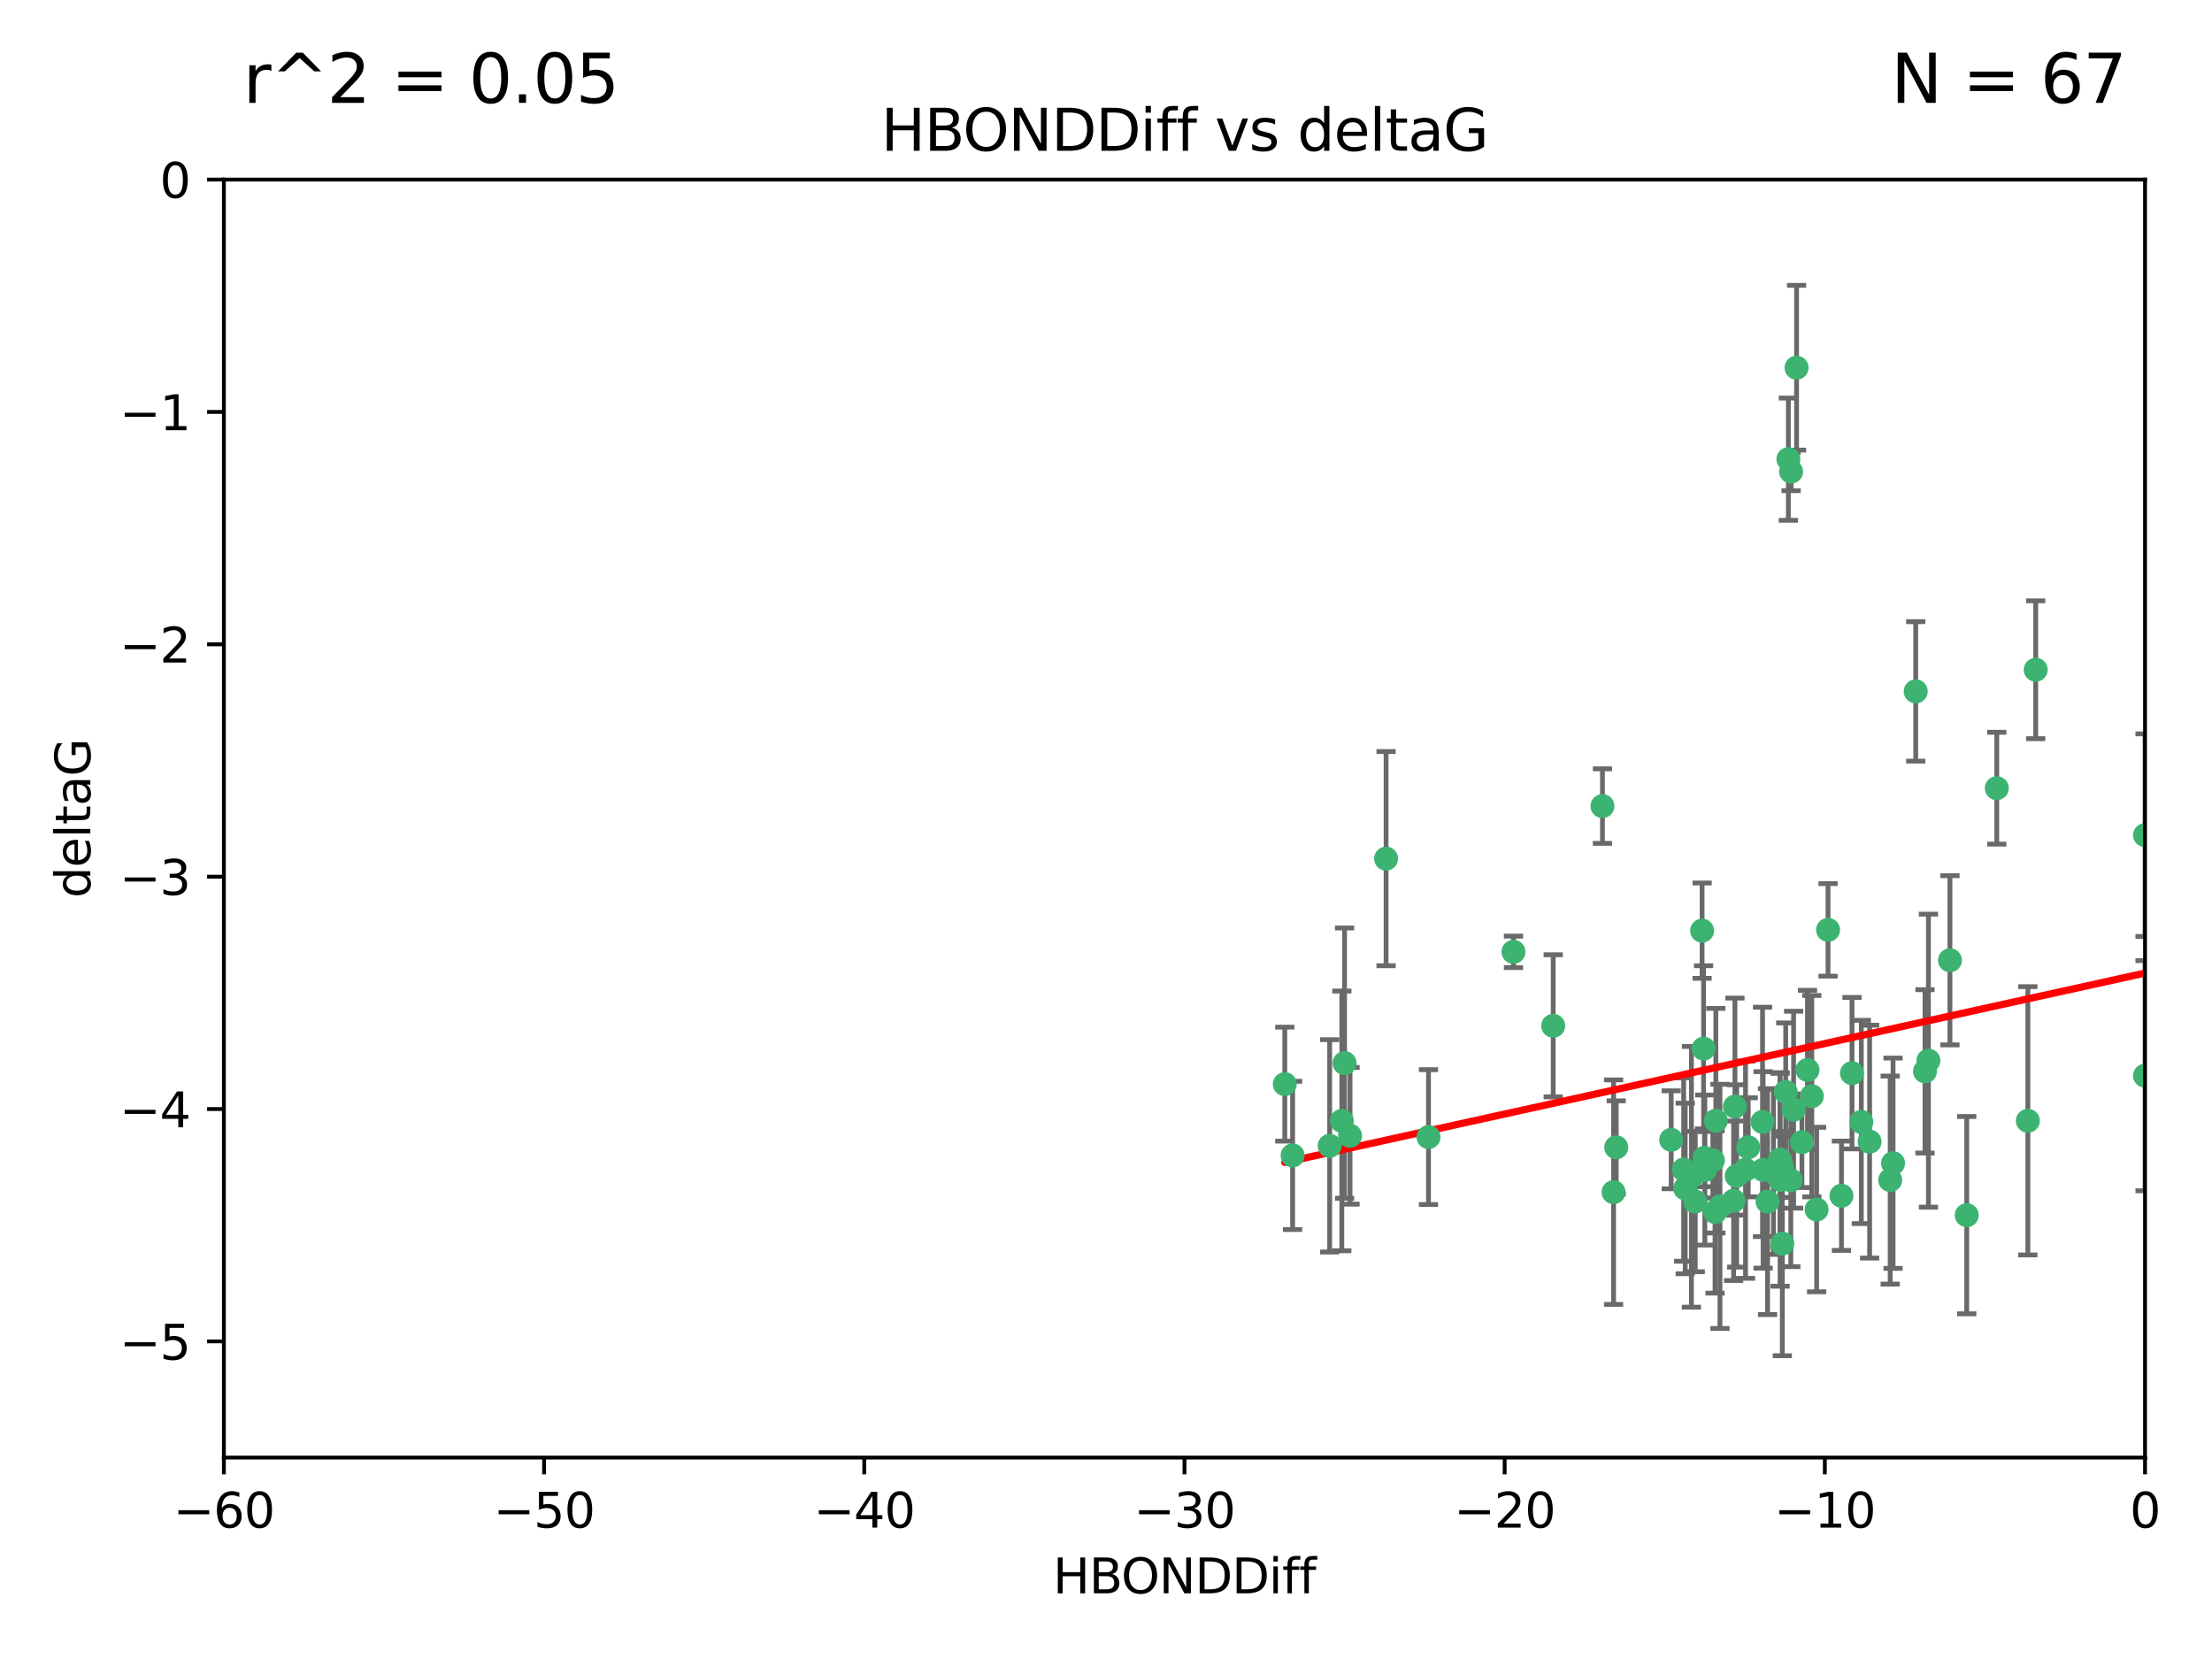 <?xml version="1.0" encoding="utf-8" standalone="no"?>
<!DOCTYPE svg PUBLIC "-//W3C//DTD SVG 1.1//EN"
  "http://www.w3.org/Graphics/SVG/1.1/DTD/svg11.dtd">
<svg xmlns:xlink="http://www.w3.org/1999/xlink" width="460.8pt" height="345.6pt" viewBox="0 0 460.8 345.6" xmlns="http://www.w3.org/2000/svg" version="1.1">
 <defs>
  <style type="text/css">*{stroke-linejoin: round; stroke-linecap: butt}</style>
 </defs>
 <g id="figure_1">
  <g id="patch_1">
   <path d="M 0 345.6 
L 460.8 345.6 
L 460.8 0 
L 0 0 
z
" style="fill: #ffffff"/>
  </g>
  <g id="axes_1">
   <g id="patch_2">
    <path d="M 46.64 303.64 
L 446.85 303.64 
L 446.85 37.411 
L 46.64 37.411 
z
" style="fill: #ffffff"/>
   </g>
   <g id="PathCollection_1">
    <defs>
     <path id="m2799f9c635" d="M 0 1.118 
C 0.297 1.118 0.581 1 0.791 0.791 
C 1 0.581 1.118 0.297 1.118 0 
C 1.118 -0.297 1 -0.581 0.791 -0.791 
C 0.581 -1 0.297 -1.118 0 -1.118 
C -0.297 -1.118 -0.581 -1 -0.791 -0.791 
C -1 -0.581 -1.118 -0.297 -1.118 0 
C -1.118 0.297 -1 0.581 -0.791 0.791 
C -0.581 1 -0.297 1.118 0 1.118 
z
" style="stroke: #3cb371"/>
    </defs>
    <g clip-path="url(#p3a89d9d945)">
     <use xlink:href="#m2799f9c635" x="364.189" y="239.011" style="fill: #3cb371; stroke: #3cb371"/>
     <use xlink:href="#m2799f9c635" x="368.215" y="250.316" style="fill: #3cb371; stroke: #3cb371"/>
     <use xlink:href="#m2799f9c635" x="373.059" y="245.88" style="fill: #3cb371; stroke: #3cb371"/>
     <use xlink:href="#m2799f9c635" x="377.43" y="228.355" style="fill: #3cb371; stroke: #3cb371"/>
     <use xlink:href="#m2799f9c635" x="373.64" y="231.167" style="fill: #3cb371; stroke: #3cb371"/>
     <use xlink:href="#m2799f9c635" x="336.134" y="248.347" style="fill: #3cb371; stroke: #3cb371"/>
     <use xlink:href="#m2799f9c635" x="352.356" y="245.151" style="fill: #3cb371; stroke: #3cb371"/>
     <use xlink:href="#m2799f9c635" x="371.188" y="243.057" style="fill: #3cb371; stroke: #3cb371"/>
     <use xlink:href="#m2799f9c635" x="336.694" y="239.012" style="fill: #3cb371; stroke: #3cb371"/>
     <use xlink:href="#m2799f9c635" x="351.062" y="247.575" style="fill: #3cb371; stroke: #3cb371"/>
     <use xlink:href="#m2799f9c635" x="361.781" y="244.971" style="fill: #3cb371; stroke: #3cb371"/>
     <use xlink:href="#m2799f9c635" x="383.608" y="249.096" style="fill: #3cb371; stroke: #3cb371"/>
     <use xlink:href="#m2799f9c635" x="361.144" y="250.142" style="fill: #3cb371; stroke: #3cb371"/>
     <use xlink:href="#m2799f9c635" x="350.738" y="243.641" style="fill: #3cb371; stroke: #3cb371"/>
     <use xlink:href="#m2799f9c635" x="378.435" y="251.967" style="fill: #3cb371; stroke: #3cb371"/>
     <use xlink:href="#m2799f9c635" x="280.099" y="221.462" style="fill: #3cb371; stroke: #3cb371"/>
     <use xlink:href="#m2799f9c635" x="279.527" y="233.502" style="fill: #3cb371; stroke: #3cb371"/>
     <use xlink:href="#m2799f9c635" x="361.418" y="230.526" style="fill: #3cb371; stroke: #3cb371"/>
     <use xlink:href="#m2799f9c635" x="370.791" y="241.556" style="fill: #3cb371; stroke: #3cb371"/>
     <use xlink:href="#m2799f9c635" x="348.14" y="237.443" style="fill: #3cb371; stroke: #3cb371"/>
     <use xlink:href="#m2799f9c635" x="363.626" y="243.675" style="fill: #3cb371; stroke: #3cb371"/>
     <use xlink:href="#m2799f9c635" x="281.237" y="236.602" style="fill: #3cb371; stroke: #3cb371"/>
     <use xlink:href="#m2799f9c635" x="389.473" y="237.823" style="fill: #3cb371; stroke: #3cb371"/>
     <use xlink:href="#m2799f9c635" x="276.992" y="238.695" style="fill: #3cb371; stroke: #3cb371"/>
     <use xlink:href="#m2799f9c635" x="269.274" y="240.695" style="fill: #3cb371; stroke: #3cb371"/>
     <use xlink:href="#m2799f9c635" x="288.745" y="178.869" style="fill: #3cb371; stroke: #3cb371"/>
     <use xlink:href="#m2799f9c635" x="358.301" y="251.31" style="fill: #3cb371; stroke: #3cb371"/>
     <use xlink:href="#m2799f9c635" x="355.151" y="243.739" style="fill: #3cb371; stroke: #3cb371"/>
     <use xlink:href="#m2799f9c635" x="367.286" y="243.713" style="fill: #3cb371; stroke: #3cb371"/>
     <use xlink:href="#m2799f9c635" x="393.763" y="245.83" style="fill: #3cb371; stroke: #3cb371"/>
     <use xlink:href="#m2799f9c635" x="367.169" y="233.712" style="fill: #3cb371; stroke: #3cb371"/>
     <use xlink:href="#m2799f9c635" x="356.818" y="241.73" style="fill: #3cb371; stroke: #3cb371"/>
     <use xlink:href="#m2799f9c635" x="375.375" y="237.937" style="fill: #3cb371; stroke: #3cb371"/>
     <use xlink:href="#m2799f9c635" x="380.815" y="193.709" style="fill: #3cb371; stroke: #3cb371"/>
     <use xlink:href="#m2799f9c635" x="370.83" y="245.769" style="fill: #3cb371; stroke: #3cb371"/>
     <use xlink:href="#m2799f9c635" x="369.439" y="244.088" style="fill: #3cb371; stroke: #3cb371"/>
     <use xlink:href="#m2799f9c635" x="371.289" y="259.074" style="fill: #3cb371; stroke: #3cb371"/>
     <use xlink:href="#m2799f9c635" x="461.043" y="141.469" style="fill: #3cb371; stroke: #3cb371"/>
     <use xlink:href="#m2799f9c635" x="374.258" y="76.602" style="fill: #3cb371; stroke: #3cb371"/>
     <use xlink:href="#m2799f9c635" x="357.44" y="233.462" style="fill: #3cb371; stroke: #3cb371"/>
     <use xlink:href="#m2799f9c635" x="355.078" y="241.193" style="fill: #3cb371; stroke: #3cb371"/>
     <use xlink:href="#m2799f9c635" x="387.747" y="233.723" style="fill: #3cb371; stroke: #3cb371"/>
     <use xlink:href="#m2799f9c635" x="357.274" y="252.481" style="fill: #3cb371; stroke: #3cb371"/>
     <use xlink:href="#m2799f9c635" x="353.151" y="250.302" style="fill: #3cb371; stroke: #3cb371"/>
     <use xlink:href="#m2799f9c635" x="385.806" y="223.559" style="fill: #3cb371; stroke: #3cb371"/>
     <use xlink:href="#m2799f9c635" x="354.578" y="193.873" style="fill: #3cb371; stroke: #3cb371"/>
     <use xlink:href="#m2799f9c635" x="372.551" y="95.653" style="fill: #3cb371; stroke: #3cb371"/>
     <use xlink:href="#m2799f9c635" x="371.999" y="227.477" style="fill: #3cb371; stroke: #3cb371"/>
     <use xlink:href="#m2799f9c635" x="409.709" y="253.138" style="fill: #3cb371; stroke: #3cb371"/>
     <use xlink:href="#m2799f9c635" x="354.889" y="218.451" style="fill: #3cb371; stroke: #3cb371"/>
     <use xlink:href="#m2799f9c635" x="267.647" y="225.849" style="fill: #3cb371; stroke: #3cb371"/>
     <use xlink:href="#m2799f9c635" x="415.968" y="164.196" style="fill: #3cb371; stroke: #3cb371"/>
     <use xlink:href="#m2799f9c635" x="406.209" y="200.046" style="fill: #3cb371; stroke: #3cb371"/>
     <use xlink:href="#m2799f9c635" x="373.118" y="98.239" style="fill: #3cb371; stroke: #3cb371"/>
     <use xlink:href="#m2799f9c635" x="323.561" y="213.695" style="fill: #3cb371; stroke: #3cb371"/>
     <use xlink:href="#m2799f9c635" x="297.583" y="236.875" style="fill: #3cb371; stroke: #3cb371"/>
     <use xlink:href="#m2799f9c635" x="376.533" y="222.895" style="fill: #3cb371; stroke: #3cb371"/>
     <use xlink:href="#m2799f9c635" x="424.077" y="139.522" style="fill: #3cb371; stroke: #3cb371"/>
     <use xlink:href="#m2799f9c635" x="401.723" y="220.951" style="fill: #3cb371; stroke: #3cb371"/>
     <use xlink:href="#m2799f9c635" x="399.08" y="144.029" style="fill: #3cb371; stroke: #3cb371"/>
     <use xlink:href="#m2799f9c635" x="315.286" y="198.286" style="fill: #3cb371; stroke: #3cb371"/>
     <use xlink:href="#m2799f9c635" x="401.013" y="223.183" style="fill: #3cb371; stroke: #3cb371"/>
     <use xlink:href="#m2799f9c635" x="422.439" y="233.481" style="fill: #3cb371; stroke: #3cb371"/>
     <use xlink:href="#m2799f9c635" x="446.85" y="173.979" style="fill: #3cb371; stroke: #3cb371"/>
     <use xlink:href="#m2799f9c635" x="446.85" y="224.085" style="fill: #3cb371; stroke: #3cb371"/>
     <use xlink:href="#m2799f9c635" x="394.36" y="242.322" style="fill: #3cb371; stroke: #3cb371"/>
     <use xlink:href="#m2799f9c635" x="333.82" y="167.925" style="fill: #3cb371; stroke: #3cb371"/>
    </g>
   </g>
   <g id="matplotlib.axis_1">
    <g id="xtick_1">
     <g id="line2d_1">
      <defs>
       <path id="m0cb0ec5899" d="M 0 0 
L 0 3.5 
" style="stroke: #000000; stroke-width: 0.8"/>
      </defs>
      <g>
       <use xlink:href="#m0cb0ec5899" x="46.64" y="303.64" style="stroke: #000000; stroke-width: 0.8"/>
      </g>
     </g>
     <g id="text_1">
      <!-- −60 -->
      <g transform="translate(36.088 318.238)scale(0.1 -0.1)">
       <defs>
        <path id="DejaVuSans-2212" d="M 678 2272 
L 4684 2272 
L 4684 1741 
L 678 1741 
L 678 2272 
z
" transform="scale(0.016)"/>
        <path id="DejaVuSans-36" d="M 2113 2584 
Q 1688 2584 1439 2293 
Q 1191 2003 1191 1497 
Q 1191 994 1439 701 
Q 1688 409 2113 409 
Q 2538 409 2786 701 
Q 3034 994 3034 1497 
Q 3034 2003 2786 2293 
Q 2538 2584 2113 2584 
z
M 3366 4563 
L 3366 3988 
Q 3128 4100 2886 4159 
Q 2644 4219 2406 4219 
Q 1781 4219 1451 3797 
Q 1122 3375 1075 2522 
Q 1259 2794 1537 2939 
Q 1816 3084 2150 3084 
Q 2853 3084 3261 2657 
Q 3669 2231 3669 1497 
Q 3669 778 3244 343 
Q 2819 -91 2113 -91 
Q 1303 -91 875 529 
Q 447 1150 447 2328 
Q 447 3434 972 4092 
Q 1497 4750 2381 4750 
Q 2619 4750 2861 4703 
Q 3103 4656 3366 4563 
z
" transform="scale(0.016)"/>
        <path id="DejaVuSans-30" d="M 2034 4250 
Q 1547 4250 1301 3770 
Q 1056 3291 1056 2328 
Q 1056 1369 1301 889 
Q 1547 409 2034 409 
Q 2525 409 2770 889 
Q 3016 1369 3016 2328 
Q 3016 3291 2770 3770 
Q 2525 4250 2034 4250 
z
M 2034 4750 
Q 2819 4750 3233 4129 
Q 3647 3509 3647 2328 
Q 3647 1150 3233 529 
Q 2819 -91 2034 -91 
Q 1250 -91 836 529 
Q 422 1150 422 2328 
Q 422 3509 836 4129 
Q 1250 4750 2034 4750 
z
" transform="scale(0.016)"/>
       </defs>
       <use xlink:href="#DejaVuSans-2212"/>
       <use xlink:href="#DejaVuSans-36" x="83.789"/>
       <use xlink:href="#DejaVuSans-30" x="147.412"/>
      </g>
     </g>
    </g>
    <g id="xtick_2">
     <g id="line2d_2">
      <g>
       <use xlink:href="#m0cb0ec5899" x="113.342" y="303.64" style="stroke: #000000; stroke-width: 0.8"/>
      </g>
     </g>
     <g id="text_2">
      <!-- −50 -->
      <g transform="translate(102.789 318.238)scale(0.1 -0.1)">
       <defs>
        <path id="DejaVuSans-35" d="M 691 4666 
L 3169 4666 
L 3169 4134 
L 1269 4134 
L 1269 2991 
Q 1406 3038 1543 3061 
Q 1681 3084 1819 3084 
Q 2600 3084 3056 2656 
Q 3513 2228 3513 1497 
Q 3513 744 3044 326 
Q 2575 -91 1722 -91 
Q 1428 -91 1123 -41 
Q 819 9 494 109 
L 494 744 
Q 775 591 1075 516 
Q 1375 441 1709 441 
Q 2250 441 2565 725 
Q 2881 1009 2881 1497 
Q 2881 1984 2565 2268 
Q 2250 2553 1709 2553 
Q 1456 2553 1204 2497 
Q 953 2441 691 2322 
L 691 4666 
z
" transform="scale(0.016)"/>
       </defs>
       <use xlink:href="#DejaVuSans-2212"/>
       <use xlink:href="#DejaVuSans-35" x="83.789"/>
       <use xlink:href="#DejaVuSans-30" x="147.412"/>
      </g>
     </g>
    </g>
    <g id="xtick_3">
     <g id="line2d_3">
      <g>
       <use xlink:href="#m0cb0ec5899" x="180.043" y="303.64" style="stroke: #000000; stroke-width: 0.8"/>
      </g>
     </g>
     <g id="text_3">
      <!-- −40 -->
      <g transform="translate(169.491 318.238)scale(0.1 -0.1)">
       <defs>
        <path id="DejaVuSans-34" d="M 2419 4116 
L 825 1625 
L 2419 1625 
L 2419 4116 
z
M 2253 4666 
L 3047 4666 
L 3047 1625 
L 3713 1625 
L 3713 1100 
L 3047 1100 
L 3047 0 
L 2419 0 
L 2419 1100 
L 313 1100 
L 313 1709 
L 2253 4666 
z
" transform="scale(0.016)"/>
       </defs>
       <use xlink:href="#DejaVuSans-2212"/>
       <use xlink:href="#DejaVuSans-34" x="83.789"/>
       <use xlink:href="#DejaVuSans-30" x="147.412"/>
      </g>
     </g>
    </g>
    <g id="xtick_4">
     <g id="line2d_4">
      <g>
       <use xlink:href="#m0cb0ec5899" x="246.745" y="303.64" style="stroke: #000000; stroke-width: 0.8"/>
      </g>
     </g>
     <g id="text_4">
      <!-- −30 -->
      <g transform="translate(236.193 318.238)scale(0.1 -0.1)">
       <defs>
        <path id="DejaVuSans-33" d="M 2597 2516 
Q 3050 2419 3304 2112 
Q 3559 1806 3559 1356 
Q 3559 666 3084 287 
Q 2609 -91 1734 -91 
Q 1441 -91 1130 -33 
Q 819 25 488 141 
L 488 750 
Q 750 597 1062 519 
Q 1375 441 1716 441 
Q 2309 441 2620 675 
Q 2931 909 2931 1356 
Q 2931 1769 2642 2001 
Q 2353 2234 1838 2234 
L 1294 2234 
L 1294 2753 
L 1863 2753 
Q 2328 2753 2575 2939 
Q 2822 3125 2822 3475 
Q 2822 3834 2567 4026 
Q 2313 4219 1838 4219 
Q 1578 4219 1281 4162 
Q 984 4106 628 3988 
L 628 4550 
Q 988 4650 1302 4700 
Q 1616 4750 1894 4750 
Q 2613 4750 3031 4423 
Q 3450 4097 3450 3541 
Q 3450 3153 3228 2886 
Q 3006 2619 2597 2516 
z
" transform="scale(0.016)"/>
       </defs>
       <use xlink:href="#DejaVuSans-2212"/>
       <use xlink:href="#DejaVuSans-33" x="83.789"/>
       <use xlink:href="#DejaVuSans-30" x="147.412"/>
      </g>
     </g>
    </g>
    <g id="xtick_5">
     <g id="line2d_5">
      <g>
       <use xlink:href="#m0cb0ec5899" x="313.447" y="303.64" style="stroke: #000000; stroke-width: 0.8"/>
      </g>
     </g>
     <g id="text_5">
      <!-- −20 -->
      <g transform="translate(302.894 318.238)scale(0.1 -0.1)">
       <defs>
        <path id="DejaVuSans-32" d="M 1228 531 
L 3431 531 
L 3431 0 
L 469 0 
L 469 531 
Q 828 903 1448 1529 
Q 2069 2156 2228 2338 
Q 2531 2678 2651 2914 
Q 2772 3150 2772 3378 
Q 2772 3750 2511 3984 
Q 2250 4219 1831 4219 
Q 1534 4219 1204 4116 
Q 875 4013 500 3803 
L 500 4441 
Q 881 4594 1212 4672 
Q 1544 4750 1819 4750 
Q 2544 4750 2975 4387 
Q 3406 4025 3406 3419 
Q 3406 3131 3298 2873 
Q 3191 2616 2906 2266 
Q 2828 2175 2409 1742 
Q 1991 1309 1228 531 
z
" transform="scale(0.016)"/>
       </defs>
       <use xlink:href="#DejaVuSans-2212"/>
       <use xlink:href="#DejaVuSans-32" x="83.789"/>
       <use xlink:href="#DejaVuSans-30" x="147.412"/>
      </g>
     </g>
    </g>
    <g id="xtick_6">
     <g id="line2d_6">
      <g>
       <use xlink:href="#m0cb0ec5899" x="380.148" y="303.64" style="stroke: #000000; stroke-width: 0.8"/>
      </g>
     </g>
     <g id="text_6">
      <!-- −10 -->
      <g transform="translate(369.596 318.238)scale(0.1 -0.1)">
       <defs>
        <path id="DejaVuSans-31" d="M 794 531 
L 1825 531 
L 1825 4091 
L 703 3866 
L 703 4441 
L 1819 4666 
L 2450 4666 
L 2450 531 
L 3481 531 
L 3481 0 
L 794 0 
L 794 531 
z
" transform="scale(0.016)"/>
       </defs>
       <use xlink:href="#DejaVuSans-2212"/>
       <use xlink:href="#DejaVuSans-31" x="83.789"/>
       <use xlink:href="#DejaVuSans-30" x="147.412"/>
      </g>
     </g>
    </g>
    <g id="xtick_7">
     <g id="line2d_7">
      <g>
       <use xlink:href="#m0cb0ec5899" x="446.85" y="303.64" style="stroke: #000000; stroke-width: 0.8"/>
      </g>
     </g>
     <g id="text_7">
      <!-- 0 -->
      <g transform="translate(443.669 318.238)scale(0.1 -0.1)">
       <use xlink:href="#DejaVuSans-30"/>
      </g>
     </g>
    </g>
    <g id="text_8">
     <!-- HBONDDiff -->
     <g transform="translate(219.356 331.917)scale(0.1 -0.1)">
      <defs>
       <path id="DejaVuSans-48" d="M 628 4666 
L 1259 4666 
L 1259 2753 
L 3553 2753 
L 3553 4666 
L 4184 4666 
L 4184 0 
L 3553 0 
L 3553 2222 
L 1259 2222 
L 1259 0 
L 628 0 
L 628 4666 
z
" transform="scale(0.016)"/>
       <path id="DejaVuSans-42" d="M 1259 2228 
L 1259 519 
L 2272 519 
Q 2781 519 3026 730 
Q 3272 941 3272 1375 
Q 3272 1813 3026 2020 
Q 2781 2228 2272 2228 
L 1259 2228 
z
M 1259 4147 
L 1259 2741 
L 2194 2741 
Q 2656 2741 2882 2914 
Q 3109 3088 3109 3444 
Q 3109 3797 2882 3972 
Q 2656 4147 2194 4147 
L 1259 4147 
z
M 628 4666 
L 2241 4666 
Q 2963 4666 3353 4366 
Q 3744 4066 3744 3513 
Q 3744 3084 3544 2831 
Q 3344 2578 2956 2516 
Q 3422 2416 3680 2098 
Q 3938 1781 3938 1306 
Q 3938 681 3513 340 
Q 3088 0 2303 0 
L 628 0 
L 628 4666 
z
" transform="scale(0.016)"/>
       <path id="DejaVuSans-4f" d="M 2522 4238 
Q 1834 4238 1429 3725 
Q 1025 3213 1025 2328 
Q 1025 1447 1429 934 
Q 1834 422 2522 422 
Q 3209 422 3611 934 
Q 4013 1447 4013 2328 
Q 4013 3213 3611 3725 
Q 3209 4238 2522 4238 
z
M 2522 4750 
Q 3503 4750 4090 4092 
Q 4678 3434 4678 2328 
Q 4678 1225 4090 567 
Q 3503 -91 2522 -91 
Q 1538 -91 948 565 
Q 359 1222 359 2328 
Q 359 3434 948 4092 
Q 1538 4750 2522 4750 
z
" transform="scale(0.016)"/>
       <path id="DejaVuSans-4e" d="M 628 4666 
L 1478 4666 
L 3547 763 
L 3547 4666 
L 4159 4666 
L 4159 0 
L 3309 0 
L 1241 3903 
L 1241 0 
L 628 0 
L 628 4666 
z
" transform="scale(0.016)"/>
       <path id="DejaVuSans-44" d="M 1259 4147 
L 1259 519 
L 2022 519 
Q 2988 519 3436 956 
Q 3884 1394 3884 2338 
Q 3884 3275 3436 3711 
Q 2988 4147 2022 4147 
L 1259 4147 
z
M 628 4666 
L 1925 4666 
Q 3281 4666 3915 4102 
Q 4550 3538 4550 2338 
Q 4550 1131 3912 565 
Q 3275 0 1925 0 
L 628 0 
L 628 4666 
z
" transform="scale(0.016)"/>
       <path id="DejaVuSans-69" d="M 603 3500 
L 1178 3500 
L 1178 0 
L 603 0 
L 603 3500 
z
M 603 4863 
L 1178 4863 
L 1178 4134 
L 603 4134 
L 603 4863 
z
" transform="scale(0.016)"/>
       <path id="DejaVuSans-66" d="M 2375 4863 
L 2375 4384 
L 1825 4384 
Q 1516 4384 1395 4259 
Q 1275 4134 1275 3809 
L 1275 3500 
L 2222 3500 
L 2222 3053 
L 1275 3053 
L 1275 0 
L 697 0 
L 697 3053 
L 147 3053 
L 147 3500 
L 697 3500 
L 697 3744 
Q 697 4328 969 4595 
Q 1241 4863 1831 4863 
L 2375 4863 
z
" transform="scale(0.016)"/>
      </defs>
      <use xlink:href="#DejaVuSans-48"/>
      <use xlink:href="#DejaVuSans-42" x="75.195"/>
      <use xlink:href="#DejaVuSans-4f" x="142.049"/>
      <use xlink:href="#DejaVuSans-4e" x="220.76"/>
      <use xlink:href="#DejaVuSans-44" x="295.564"/>
      <use xlink:href="#DejaVuSans-44" x="372.566"/>
      <use xlink:href="#DejaVuSans-69" x="449.568"/>
      <use xlink:href="#DejaVuSans-66" x="477.352"/>
      <use xlink:href="#DejaVuSans-66" x="512.557"/>
     </g>
    </g>
   </g>
   <g id="matplotlib.axis_2">
    <g id="ytick_1">
     <g id="line2d_8">
      <defs>
       <path id="mf4f15200d7" d="M 0 0 
L -3.5 0 
" style="stroke: #000000; stroke-width: 0.8"/>
      </defs>
      <g>
       <use xlink:href="#mf4f15200d7" x="46.64" y="279.437" style="stroke: #000000; stroke-width: 0.8"/>
      </g>
     </g>
     <g id="text_9">
      <!-- −5 -->
      <g transform="translate(24.898 283.237)scale(0.1 -0.1)">
       <use xlink:href="#DejaVuSans-2212"/>
       <use xlink:href="#DejaVuSans-35" x="83.789"/>
      </g>
     </g>
    </g>
    <g id="ytick_2">
     <g id="line2d_9">
      <g>
       <use xlink:href="#mf4f15200d7" x="46.64" y="231.032" style="stroke: #000000; stroke-width: 0.8"/>
      </g>
     </g>
     <g id="text_10">
      <!-- −4 -->
      <g transform="translate(24.898 234.831)scale(0.1 -0.1)">
       <use xlink:href="#DejaVuSans-2212"/>
       <use xlink:href="#DejaVuSans-34" x="83.789"/>
      </g>
     </g>
    </g>
    <g id="ytick_3">
     <g id="line2d_10">
      <g>
       <use xlink:href="#mf4f15200d7" x="46.64" y="182.627" style="stroke: #000000; stroke-width: 0.8"/>
      </g>
     </g>
     <g id="text_11">
      <!-- −3 -->
      <g transform="translate(24.898 186.426)scale(0.1 -0.1)">
       <use xlink:href="#DejaVuSans-2212"/>
       <use xlink:href="#DejaVuSans-33" x="83.789"/>
      </g>
     </g>
    </g>
    <g id="ytick_4">
     <g id="line2d_11">
      <g>
       <use xlink:href="#mf4f15200d7" x="46.64" y="134.222" style="stroke: #000000; stroke-width: 0.8"/>
      </g>
     </g>
     <g id="text_12">
      <!-- −2 -->
      <g transform="translate(24.898 138.021)scale(0.1 -0.1)">
       <use xlink:href="#DejaVuSans-2212"/>
       <use xlink:href="#DejaVuSans-32" x="83.789"/>
      </g>
     </g>
    </g>
    <g id="ytick_5">
     <g id="line2d_12">
      <g>
       <use xlink:href="#mf4f15200d7" x="46.64" y="85.816" style="stroke: #000000; stroke-width: 0.8"/>
      </g>
     </g>
     <g id="text_13">
      <!-- −1 -->
      <g transform="translate(24.898 89.616)scale(0.1 -0.1)">
       <use xlink:href="#DejaVuSans-2212"/>
       <use xlink:href="#DejaVuSans-31" x="83.789"/>
      </g>
     </g>
    </g>
    <g id="ytick_6">
     <g id="line2d_13">
      <g>
       <use xlink:href="#mf4f15200d7" x="46.64" y="37.411" style="stroke: #000000; stroke-width: 0.8"/>
      </g>
     </g>
     <g id="text_14">
      <!-- 0 -->
      <g transform="translate(33.278 41.21)scale(0.1 -0.1)">
       <use xlink:href="#DejaVuSans-30"/>
      </g>
     </g>
    </g>
    <g id="text_15">
     <!-- deltaG -->
     <g transform="translate(18.818 187.064)rotate(-90)scale(0.1 -0.1)">
      <defs>
       <path id="DejaVuSans-64" d="M 2906 2969 
L 2906 4863 
L 3481 4863 
L 3481 0 
L 2906 0 
L 2906 525 
Q 2725 213 2448 61 
Q 2172 -91 1784 -91 
Q 1150 -91 751 415 
Q 353 922 353 1747 
Q 353 2572 751 3078 
Q 1150 3584 1784 3584 
Q 2172 3584 2448 3432 
Q 2725 3281 2906 2969 
z
M 947 1747 
Q 947 1113 1208 752 
Q 1469 391 1925 391 
Q 2381 391 2643 752 
Q 2906 1113 2906 1747 
Q 2906 2381 2643 2742 
Q 2381 3103 1925 3103 
Q 1469 3103 1208 2742 
Q 947 2381 947 1747 
z
" transform="scale(0.016)"/>
       <path id="DejaVuSans-65" d="M 3597 1894 
L 3597 1613 
L 953 1613 
Q 991 1019 1311 708 
Q 1631 397 2203 397 
Q 2534 397 2845 478 
Q 3156 559 3463 722 
L 3463 178 
Q 3153 47 2828 -22 
Q 2503 -91 2169 -91 
Q 1331 -91 842 396 
Q 353 884 353 1716 
Q 353 2575 817 3079 
Q 1281 3584 2069 3584 
Q 2775 3584 3186 3129 
Q 3597 2675 3597 1894 
z
M 3022 2063 
Q 3016 2534 2758 2815 
Q 2500 3097 2075 3097 
Q 1594 3097 1305 2825 
Q 1016 2553 972 2059 
L 3022 2063 
z
" transform="scale(0.016)"/>
       <path id="DejaVuSans-6c" d="M 603 4863 
L 1178 4863 
L 1178 0 
L 603 0 
L 603 4863 
z
" transform="scale(0.016)"/>
       <path id="DejaVuSans-74" d="M 1172 4494 
L 1172 3500 
L 2356 3500 
L 2356 3053 
L 1172 3053 
L 1172 1153 
Q 1172 725 1289 603 
Q 1406 481 1766 481 
L 2356 481 
L 2356 0 
L 1766 0 
Q 1100 0 847 248 
Q 594 497 594 1153 
L 594 3053 
L 172 3053 
L 172 3500 
L 594 3500 
L 594 4494 
L 1172 4494 
z
" transform="scale(0.016)"/>
       <path id="DejaVuSans-61" d="M 2194 1759 
Q 1497 1759 1228 1600 
Q 959 1441 959 1056 
Q 959 750 1161 570 
Q 1363 391 1709 391 
Q 2188 391 2477 730 
Q 2766 1069 2766 1631 
L 2766 1759 
L 2194 1759 
z
M 3341 1997 
L 3341 0 
L 2766 0 
L 2766 531 
Q 2569 213 2275 61 
Q 1981 -91 1556 -91 
Q 1019 -91 701 211 
Q 384 513 384 1019 
Q 384 1609 779 1909 
Q 1175 2209 1959 2209 
L 2766 2209 
L 2766 2266 
Q 2766 2663 2505 2880 
Q 2244 3097 1772 3097 
Q 1472 3097 1187 3025 
Q 903 2953 641 2809 
L 641 3341 
Q 956 3463 1253 3523 
Q 1550 3584 1831 3584 
Q 2591 3584 2966 3190 
Q 3341 2797 3341 1997 
z
" transform="scale(0.016)"/>
       <path id="DejaVuSans-47" d="M 3809 666 
L 3809 1919 
L 2778 1919 
L 2778 2438 
L 4434 2438 
L 4434 434 
Q 4069 175 3628 42 
Q 3188 -91 2688 -91 
Q 1594 -91 976 548 
Q 359 1188 359 2328 
Q 359 3472 976 4111 
Q 1594 4750 2688 4750 
Q 3144 4750 3555 4637 
Q 3966 4525 4313 4306 
L 4313 3634 
Q 3963 3931 3569 4081 
Q 3175 4231 2741 4231 
Q 1884 4231 1454 3753 
Q 1025 3275 1025 2328 
Q 1025 1384 1454 906 
Q 1884 428 2741 428 
Q 3075 428 3337 486 
Q 3600 544 3809 666 
z
" transform="scale(0.016)"/>
      </defs>
      <use xlink:href="#DejaVuSans-64"/>
      <use xlink:href="#DejaVuSans-65" x="63.477"/>
      <use xlink:href="#DejaVuSans-6c" x="125"/>
      <use xlink:href="#DejaVuSans-74" x="152.783"/>
      <use xlink:href="#DejaVuSans-61" x="191.992"/>
      <use xlink:href="#DejaVuSans-47" x="253.271"/>
     </g>
    </g>
   </g>
   <g id="LineCollection_1">
    <path d="M 364.189 249.332 
L 364.189 228.691 
" clip-path="url(#p3a89d9d945)" style="fill: none; stroke: #696969"/>
    <path d="M 368.215 273.851 
L 368.215 226.78 
" clip-path="url(#p3a89d9d945)" style="fill: none; stroke: #696969"/>
    <path d="M 373.059 263.87 
L 373.059 227.891 
" clip-path="url(#p3a89d9d945)" style="fill: none; stroke: #696969"/>
    <path d="M 377.43 249.329 
L 377.43 207.382 
" clip-path="url(#p3a89d9d945)" style="fill: none; stroke: #696969"/>
    <path d="M 373.64 251.678 
L 373.64 210.656 
" clip-path="url(#p3a89d9d945)" style="fill: none; stroke: #696969"/>
    <path d="M 336.134 271.729 
L 336.134 224.965 
" clip-path="url(#p3a89d9d945)" style="fill: none; stroke: #696969"/>
    <path d="M 352.356 272.312 
L 352.356 217.99 
" clip-path="url(#p3a89d9d945)" style="fill: none; stroke: #696969"/>
    <path d="M 371.188 249.446 
L 371.188 236.669 
" clip-path="url(#p3a89d9d945)" style="fill: none; stroke: #696969"/>
    <path d="M 336.694 248.696 
L 336.694 229.327 
" clip-path="url(#p3a89d9d945)" style="fill: none; stroke: #696969"/>
    <path d="M 351.062 265.34 
L 351.062 229.81 
" clip-path="url(#p3a89d9d945)" style="fill: none; stroke: #696969"/>
    <path d="M 361.781 263.96 
L 361.781 225.982 
" clip-path="url(#p3a89d9d945)" style="fill: none; stroke: #696969"/>
    <path d="M 383.608 260.481 
L 383.608 237.71 
" clip-path="url(#p3a89d9d945)" style="fill: none; stroke: #696969"/>
    <path d="M 361.144 266.753 
L 361.144 233.531 
" clip-path="url(#p3a89d9d945)" style="fill: none; stroke: #696969"/>
    <path d="M 350.738 262.737 
L 350.738 224.544 
" clip-path="url(#p3a89d9d945)" style="fill: none; stroke: #696969"/>
    <path d="M 378.435 269.097 
L 378.435 234.836 
" clip-path="url(#p3a89d9d945)" style="fill: none; stroke: #696969"/>
    <path d="M 280.099 249.617 
L 280.099 193.307 
" clip-path="url(#p3a89d9d945)" style="fill: none; stroke: #696969"/>
    <path d="M 279.527 260.554 
L 279.527 206.45 
" clip-path="url(#p3a89d9d945)" style="fill: none; stroke: #696969"/>
    <path d="M 361.418 253.132 
L 361.418 207.921 
" clip-path="url(#p3a89d9d945)" style="fill: none; stroke: #696969"/>
    <path d="M 370.791 259.663 
L 370.791 223.449 
" clip-path="url(#p3a89d9d945)" style="fill: none; stroke: #696969"/>
    <path d="M 348.14 247.65 
L 348.14 227.236 
" clip-path="url(#p3a89d9d945)" style="fill: none; stroke: #696969"/>
    <path d="M 363.626 266.303 
L 363.626 221.048 
" clip-path="url(#p3a89d9d945)" style="fill: none; stroke: #696969"/>
    <path d="M 281.237 250.846 
L 281.237 222.359 
" clip-path="url(#p3a89d9d945)" style="fill: none; stroke: #696969"/>
    <path d="M 389.473 262.077 
L 389.473 213.568 
" clip-path="url(#p3a89d9d945)" style="fill: none; stroke: #696969"/>
    <path d="M 276.992 260.812 
L 276.992 216.578 
" clip-path="url(#p3a89d9d945)" style="fill: none; stroke: #696969"/>
    <path d="M 269.274 256.139 
L 269.274 225.251 
" clip-path="url(#p3a89d9d945)" style="fill: none; stroke: #696969"/>
    <path d="M 288.745 201.178 
L 288.745 156.56 
" clip-path="url(#p3a89d9d945)" style="fill: none; stroke: #696969"/>
    <path d="M 358.301 276.746 
L 358.301 225.873 
" clip-path="url(#p3a89d9d945)" style="fill: none; stroke: #696969"/>
    <path d="M 355.151 259.37 
L 355.151 228.107 
" clip-path="url(#p3a89d9d945)" style="fill: none; stroke: #696969"/>
    <path d="M 367.286 264.178 
L 367.286 223.248 
" clip-path="url(#p3a89d9d945)" style="fill: none; stroke: #696969"/>
    <path d="M 393.763 267.497 
L 393.763 224.162 
" clip-path="url(#p3a89d9d945)" style="fill: none; stroke: #696969"/>
    <path d="M 367.169 257.598 
L 367.169 209.826 
" clip-path="url(#p3a89d9d945)" style="fill: none; stroke: #696969"/>
    <path d="M 356.818 249.557 
L 356.818 233.903 
" clip-path="url(#p3a89d9d945)" style="fill: none; stroke: #696969"/>
    <path d="M 375.375 247.386 
L 375.375 228.488 
" clip-path="url(#p3a89d9d945)" style="fill: none; stroke: #696969"/>
    <path d="M 380.815 203.348 
L 380.815 184.071 
" clip-path="url(#p3a89d9d945)" style="fill: none; stroke: #696969"/>
    <path d="M 370.83 267.941 
L 370.83 223.597 
" clip-path="url(#p3a89d9d945)" style="fill: none; stroke: #696969"/>
    <path d="M 369.439 261.318 
L 369.439 226.858 
" clip-path="url(#p3a89d9d945)" style="fill: none; stroke: #696969"/>
    <path d="M 371.289 282.417 
L 371.289 235.732 
" clip-path="url(#p3a89d9d945)" style="fill: none; stroke: #696969"/>
    <path d="M 461.043 146.137 
L 461.043 136.802 
" clip-path="url(#p3a89d9d945)" style="fill: none; stroke: #696969"/>
    <path d="M 374.258 93.762 
L 374.258 59.442 
" clip-path="url(#p3a89d9d945)" style="fill: none; stroke: #696969"/>
    <path d="M 357.44 256.854 
L 357.44 210.07 
" clip-path="url(#p3a89d9d945)" style="fill: none; stroke: #696969"/>
    <path d="M 355.078 247.22 
L 355.078 235.166 
" clip-path="url(#p3a89d9d945)" style="fill: none; stroke: #696969"/>
    <path d="M 387.747 254.896 
L 387.747 212.549 
" clip-path="url(#p3a89d9d945)" style="fill: none; stroke: #696969"/>
    <path d="M 357.274 269.381 
L 357.274 235.581 
" clip-path="url(#p3a89d9d945)" style="fill: none; stroke: #696969"/>
    <path d="M 353.151 264.925 
L 353.151 235.679 
" clip-path="url(#p3a89d9d945)" style="fill: none; stroke: #696969"/>
    <path d="M 385.806 239.336 
L 385.806 207.781 
" clip-path="url(#p3a89d9d945)" style="fill: none; stroke: #696969"/>
    <path d="M 354.578 203.802 
L 354.578 183.944 
" clip-path="url(#p3a89d9d945)" style="fill: none; stroke: #696969"/>
    <path d="M 372.551 108.382 
L 372.551 82.923 
" clip-path="url(#p3a89d9d945)" style="fill: none; stroke: #696969"/>
    <path d="M 371.999 241.86 
L 371.999 213.095 
" clip-path="url(#p3a89d9d945)" style="fill: none; stroke: #696969"/>
    <path d="M 409.709 273.691 
L 409.709 232.586 
" clip-path="url(#p3a89d9d945)" style="fill: none; stroke: #696969"/>
    <path d="M 354.889 235.713 
L 354.889 201.188 
" clip-path="url(#p3a89d9d945)" style="fill: none; stroke: #696969"/>
    <path d="M 267.647 237.72 
L 267.647 213.978 
" clip-path="url(#p3a89d9d945)" style="fill: none; stroke: #696969"/>
    <path d="M 415.968 175.847 
L 415.968 152.545 
" clip-path="url(#p3a89d9d945)" style="fill: none; stroke: #696969"/>
    <path d="M 406.209 217.668 
L 406.209 182.424 
" clip-path="url(#p3a89d9d945)" style="fill: none; stroke: #696969"/>
    <path d="M 373.118 102.217 
L 373.118 94.26 
" clip-path="url(#p3a89d9d945)" style="fill: none; stroke: #696969"/>
    <path d="M 323.561 228.496 
L 323.561 198.895 
" clip-path="url(#p3a89d9d945)" style="fill: none; stroke: #696969"/>
    <path d="M 297.583 250.922 
L 297.583 222.829 
" clip-path="url(#p3a89d9d945)" style="fill: none; stroke: #696969"/>
    <path d="M 376.533 239.489 
L 376.533 206.3 
" clip-path="url(#p3a89d9d945)" style="fill: none; stroke: #696969"/>
    <path d="M 424.077 153.884 
L 424.077 125.16 
" clip-path="url(#p3a89d9d945)" style="fill: none; stroke: #696969"/>
    <path d="M 401.723 251.471 
L 401.723 190.431 
" clip-path="url(#p3a89d9d945)" style="fill: none; stroke: #696969"/>
    <path d="M 399.08 158.556 
L 399.08 129.503 
" clip-path="url(#p3a89d9d945)" style="fill: none; stroke: #696969"/>
    <path d="M 315.286 201.563 
L 315.286 195.009 
" clip-path="url(#p3a89d9d945)" style="fill: none; stroke: #696969"/>
    <path d="M 401.013 240.197 
L 401.013 206.168 
" clip-path="url(#p3a89d9d945)" style="fill: none; stroke: #696969"/>
    <path d="M 422.439 261.427 
L 422.439 205.535 
" clip-path="url(#p3a89d9d945)" style="fill: none; stroke: #696969"/>
    <path d="M 446.85 195.085 
L 446.85 152.873 
" clip-path="url(#p3a89d9d945)" style="fill: none; stroke: #696969"/>
    <path d="M 446.85 248.056 
L 446.85 200.114 
" clip-path="url(#p3a89d9d945)" style="fill: none; stroke: #696969"/>
    <path d="M 394.36 264.227 
L 394.36 220.417 
" clip-path="url(#p3a89d9d945)" style="fill: none; stroke: #696969"/>
    <path d="M 333.82 175.69 
L 333.82 160.161 
" clip-path="url(#p3a89d9d945)" style="fill: none; stroke: #696969"/>
   </g>
   <g id="line2d_14">
    <defs>
     <path id="m1f0d4d6973" d="M 2 0 
L -2 -0 
" style="stroke: #696969"/>
    </defs>
    <g clip-path="url(#p3a89d9d945)">
     <use xlink:href="#m1f0d4d6973" x="364.189" y="249.332" style="fill: #696969; stroke: #696969"/>
     <use xlink:href="#m1f0d4d6973" x="368.215" y="273.851" style="fill: #696969; stroke: #696969"/>
     <use xlink:href="#m1f0d4d6973" x="373.059" y="263.87" style="fill: #696969; stroke: #696969"/>
     <use xlink:href="#m1f0d4d6973" x="377.43" y="249.329" style="fill: #696969; stroke: #696969"/>
     <use xlink:href="#m1f0d4d6973" x="373.64" y="251.678" style="fill: #696969; stroke: #696969"/>
     <use xlink:href="#m1f0d4d6973" x="336.134" y="271.729" style="fill: #696969; stroke: #696969"/>
     <use xlink:href="#m1f0d4d6973" x="352.356" y="272.312" style="fill: #696969; stroke: #696969"/>
     <use xlink:href="#m1f0d4d6973" x="371.188" y="249.446" style="fill: #696969; stroke: #696969"/>
     <use xlink:href="#m1f0d4d6973" x="336.694" y="248.696" style="fill: #696969; stroke: #696969"/>
     <use xlink:href="#m1f0d4d6973" x="351.062" y="265.34" style="fill: #696969; stroke: #696969"/>
     <use xlink:href="#m1f0d4d6973" x="361.781" y="263.96" style="fill: #696969; stroke: #696969"/>
     <use xlink:href="#m1f0d4d6973" x="383.608" y="260.481" style="fill: #696969; stroke: #696969"/>
     <use xlink:href="#m1f0d4d6973" x="361.144" y="266.753" style="fill: #696969; stroke: #696969"/>
     <use xlink:href="#m1f0d4d6973" x="350.738" y="262.737" style="fill: #696969; stroke: #696969"/>
     <use xlink:href="#m1f0d4d6973" x="378.435" y="269.097" style="fill: #696969; stroke: #696969"/>
     <use xlink:href="#m1f0d4d6973" x="280.099" y="249.617" style="fill: #696969; stroke: #696969"/>
     <use xlink:href="#m1f0d4d6973" x="279.527" y="260.554" style="fill: #696969; stroke: #696969"/>
     <use xlink:href="#m1f0d4d6973" x="361.418" y="253.132" style="fill: #696969; stroke: #696969"/>
     <use xlink:href="#m1f0d4d6973" x="370.791" y="259.663" style="fill: #696969; stroke: #696969"/>
     <use xlink:href="#m1f0d4d6973" x="348.14" y="247.65" style="fill: #696969; stroke: #696969"/>
     <use xlink:href="#m1f0d4d6973" x="363.626" y="266.303" style="fill: #696969; stroke: #696969"/>
     <use xlink:href="#m1f0d4d6973" x="281.237" y="250.846" style="fill: #696969; stroke: #696969"/>
     <use xlink:href="#m1f0d4d6973" x="389.473" y="262.077" style="fill: #696969; stroke: #696969"/>
     <use xlink:href="#m1f0d4d6973" x="276.992" y="260.812" style="fill: #696969; stroke: #696969"/>
     <use xlink:href="#m1f0d4d6973" x="269.274" y="256.139" style="fill: #696969; stroke: #696969"/>
     <use xlink:href="#m1f0d4d6973" x="288.745" y="201.178" style="fill: #696969; stroke: #696969"/>
     <use xlink:href="#m1f0d4d6973" x="358.301" y="276.746" style="fill: #696969; stroke: #696969"/>
     <use xlink:href="#m1f0d4d6973" x="355.151" y="259.37" style="fill: #696969; stroke: #696969"/>
     <use xlink:href="#m1f0d4d6973" x="367.286" y="264.178" style="fill: #696969; stroke: #696969"/>
     <use xlink:href="#m1f0d4d6973" x="393.763" y="267.497" style="fill: #696969; stroke: #696969"/>
     <use xlink:href="#m1f0d4d6973" x="367.169" y="257.598" style="fill: #696969; stroke: #696969"/>
     <use xlink:href="#m1f0d4d6973" x="356.818" y="249.557" style="fill: #696969; stroke: #696969"/>
     <use xlink:href="#m1f0d4d6973" x="375.375" y="247.386" style="fill: #696969; stroke: #696969"/>
     <use xlink:href="#m1f0d4d6973" x="380.815" y="203.348" style="fill: #696969; stroke: #696969"/>
     <use xlink:href="#m1f0d4d6973" x="370.83" y="267.941" style="fill: #696969; stroke: #696969"/>
     <use xlink:href="#m1f0d4d6973" x="369.439" y="261.318" style="fill: #696969; stroke: #696969"/>
     <use xlink:href="#m1f0d4d6973" x="371.289" y="282.417" style="fill: #696969; stroke: #696969"/>
     <use xlink:href="#m1f0d4d6973" x="461.043" y="146.137" style="fill: #696969; stroke: #696969"/>
     <use xlink:href="#m1f0d4d6973" x="374.258" y="93.762" style="fill: #696969; stroke: #696969"/>
     <use xlink:href="#m1f0d4d6973" x="357.44" y="256.854" style="fill: #696969; stroke: #696969"/>
     <use xlink:href="#m1f0d4d6973" x="355.078" y="247.22" style="fill: #696969; stroke: #696969"/>
     <use xlink:href="#m1f0d4d6973" x="387.747" y="254.896" style="fill: #696969; stroke: #696969"/>
     <use xlink:href="#m1f0d4d6973" x="357.274" y="269.381" style="fill: #696969; stroke: #696969"/>
     <use xlink:href="#m1f0d4d6973" x="353.151" y="264.925" style="fill: #696969; stroke: #696969"/>
     <use xlink:href="#m1f0d4d6973" x="385.806" y="239.336" style="fill: #696969; stroke: #696969"/>
     <use xlink:href="#m1f0d4d6973" x="354.578" y="203.802" style="fill: #696969; stroke: #696969"/>
     <use xlink:href="#m1f0d4d6973" x="372.551" y="108.382" style="fill: #696969; stroke: #696969"/>
     <use xlink:href="#m1f0d4d6973" x="371.999" y="241.86" style="fill: #696969; stroke: #696969"/>
     <use xlink:href="#m1f0d4d6973" x="409.709" y="273.691" style="fill: #696969; stroke: #696969"/>
     <use xlink:href="#m1f0d4d6973" x="354.889" y="235.713" style="fill: #696969; stroke: #696969"/>
     <use xlink:href="#m1f0d4d6973" x="267.647" y="237.72" style="fill: #696969; stroke: #696969"/>
     <use xlink:href="#m1f0d4d6973" x="415.968" y="175.847" style="fill: #696969; stroke: #696969"/>
     <use xlink:href="#m1f0d4d6973" x="406.209" y="217.668" style="fill: #696969; stroke: #696969"/>
     <use xlink:href="#m1f0d4d6973" x="373.118" y="102.217" style="fill: #696969; stroke: #696969"/>
     <use xlink:href="#m1f0d4d6973" x="323.561" y="228.496" style="fill: #696969; stroke: #696969"/>
     <use xlink:href="#m1f0d4d6973" x="297.583" y="250.922" style="fill: #696969; stroke: #696969"/>
     <use xlink:href="#m1f0d4d6973" x="376.533" y="239.489" style="fill: #696969; stroke: #696969"/>
     <use xlink:href="#m1f0d4d6973" x="424.077" y="153.884" style="fill: #696969; stroke: #696969"/>
     <use xlink:href="#m1f0d4d6973" x="401.723" y="251.471" style="fill: #696969; stroke: #696969"/>
     <use xlink:href="#m1f0d4d6973" x="399.08" y="158.556" style="fill: #696969; stroke: #696969"/>
     <use xlink:href="#m1f0d4d6973" x="315.286" y="201.563" style="fill: #696969; stroke: #696969"/>
     <use xlink:href="#m1f0d4d6973" x="401.013" y="240.197" style="fill: #696969; stroke: #696969"/>
     <use xlink:href="#m1f0d4d6973" x="422.439" y="261.427" style="fill: #696969; stroke: #696969"/>
     <use xlink:href="#m1f0d4d6973" x="446.85" y="195.085" style="fill: #696969; stroke: #696969"/>
     <use xlink:href="#m1f0d4d6973" x="446.85" y="248.056" style="fill: #696969; stroke: #696969"/>
     <use xlink:href="#m1f0d4d6973" x="394.36" y="264.227" style="fill: #696969; stroke: #696969"/>
     <use xlink:href="#m1f0d4d6973" x="333.82" y="175.69" style="fill: #696969; stroke: #696969"/>
    </g>
   </g>
   <g id="line2d_15">
    <g clip-path="url(#p3a89d9d945)">
     <use xlink:href="#m1f0d4d6973" x="364.189" y="228.691" style="fill: #696969; stroke: #696969"/>
     <use xlink:href="#m1f0d4d6973" x="368.215" y="226.78" style="fill: #696969; stroke: #696969"/>
     <use xlink:href="#m1f0d4d6973" x="373.059" y="227.891" style="fill: #696969; stroke: #696969"/>
     <use xlink:href="#m1f0d4d6973" x="377.43" y="207.382" style="fill: #696969; stroke: #696969"/>
     <use xlink:href="#m1f0d4d6973" x="373.64" y="210.656" style="fill: #696969; stroke: #696969"/>
     <use xlink:href="#m1f0d4d6973" x="336.134" y="224.965" style="fill: #696969; stroke: #696969"/>
     <use xlink:href="#m1f0d4d6973" x="352.356" y="217.99" style="fill: #696969; stroke: #696969"/>
     <use xlink:href="#m1f0d4d6973" x="371.188" y="236.669" style="fill: #696969; stroke: #696969"/>
     <use xlink:href="#m1f0d4d6973" x="336.694" y="229.327" style="fill: #696969; stroke: #696969"/>
     <use xlink:href="#m1f0d4d6973" x="351.062" y="229.81" style="fill: #696969; stroke: #696969"/>
     <use xlink:href="#m1f0d4d6973" x="361.781" y="225.982" style="fill: #696969; stroke: #696969"/>
     <use xlink:href="#m1f0d4d6973" x="383.608" y="237.71" style="fill: #696969; stroke: #696969"/>
     <use xlink:href="#m1f0d4d6973" x="361.144" y="233.531" style="fill: #696969; stroke: #696969"/>
     <use xlink:href="#m1f0d4d6973" x="350.738" y="224.544" style="fill: #696969; stroke: #696969"/>
     <use xlink:href="#m1f0d4d6973" x="378.435" y="234.836" style="fill: #696969; stroke: #696969"/>
     <use xlink:href="#m1f0d4d6973" x="280.099" y="193.307" style="fill: #696969; stroke: #696969"/>
     <use xlink:href="#m1f0d4d6973" x="279.527" y="206.45" style="fill: #696969; stroke: #696969"/>
     <use xlink:href="#m1f0d4d6973" x="361.418" y="207.921" style="fill: #696969; stroke: #696969"/>
     <use xlink:href="#m1f0d4d6973" x="370.791" y="223.449" style="fill: #696969; stroke: #696969"/>
     <use xlink:href="#m1f0d4d6973" x="348.14" y="227.236" style="fill: #696969; stroke: #696969"/>
     <use xlink:href="#m1f0d4d6973" x="363.626" y="221.048" style="fill: #696969; stroke: #696969"/>
     <use xlink:href="#m1f0d4d6973" x="281.237" y="222.359" style="fill: #696969; stroke: #696969"/>
     <use xlink:href="#m1f0d4d6973" x="389.473" y="213.568" style="fill: #696969; stroke: #696969"/>
     <use xlink:href="#m1f0d4d6973" x="276.992" y="216.578" style="fill: #696969; stroke: #696969"/>
     <use xlink:href="#m1f0d4d6973" x="269.274" y="225.251" style="fill: #696969; stroke: #696969"/>
     <use xlink:href="#m1f0d4d6973" x="288.745" y="156.56" style="fill: #696969; stroke: #696969"/>
     <use xlink:href="#m1f0d4d6973" x="358.301" y="225.873" style="fill: #696969; stroke: #696969"/>
     <use xlink:href="#m1f0d4d6973" x="355.151" y="228.107" style="fill: #696969; stroke: #696969"/>
     <use xlink:href="#m1f0d4d6973" x="367.286" y="223.248" style="fill: #696969; stroke: #696969"/>
     <use xlink:href="#m1f0d4d6973" x="393.763" y="224.162" style="fill: #696969; stroke: #696969"/>
     <use xlink:href="#m1f0d4d6973" x="367.169" y="209.826" style="fill: #696969; stroke: #696969"/>
     <use xlink:href="#m1f0d4d6973" x="356.818" y="233.903" style="fill: #696969; stroke: #696969"/>
     <use xlink:href="#m1f0d4d6973" x="375.375" y="228.488" style="fill: #696969; stroke: #696969"/>
     <use xlink:href="#m1f0d4d6973" x="380.815" y="184.071" style="fill: #696969; stroke: #696969"/>
     <use xlink:href="#m1f0d4d6973" x="370.83" y="223.597" style="fill: #696969; stroke: #696969"/>
     <use xlink:href="#m1f0d4d6973" x="369.439" y="226.858" style="fill: #696969; stroke: #696969"/>
     <use xlink:href="#m1f0d4d6973" x="371.289" y="235.732" style="fill: #696969; stroke: #696969"/>
     <use xlink:href="#m1f0d4d6973" x="461.043" y="136.802" style="fill: #696969; stroke: #696969"/>
     <use xlink:href="#m1f0d4d6973" x="374.258" y="59.442" style="fill: #696969; stroke: #696969"/>
     <use xlink:href="#m1f0d4d6973" x="357.44" y="210.07" style="fill: #696969; stroke: #696969"/>
     <use xlink:href="#m1f0d4d6973" x="355.078" y="235.166" style="fill: #696969; stroke: #696969"/>
     <use xlink:href="#m1f0d4d6973" x="387.747" y="212.549" style="fill: #696969; stroke: #696969"/>
     <use xlink:href="#m1f0d4d6973" x="357.274" y="235.581" style="fill: #696969; stroke: #696969"/>
     <use xlink:href="#m1f0d4d6973" x="353.151" y="235.679" style="fill: #696969; stroke: #696969"/>
     <use xlink:href="#m1f0d4d6973" x="385.806" y="207.781" style="fill: #696969; stroke: #696969"/>
     <use xlink:href="#m1f0d4d6973" x="354.578" y="183.944" style="fill: #696969; stroke: #696969"/>
     <use xlink:href="#m1f0d4d6973" x="372.551" y="82.923" style="fill: #696969; stroke: #696969"/>
     <use xlink:href="#m1f0d4d6973" x="371.999" y="213.095" style="fill: #696969; stroke: #696969"/>
     <use xlink:href="#m1f0d4d6973" x="409.709" y="232.586" style="fill: #696969; stroke: #696969"/>
     <use xlink:href="#m1f0d4d6973" x="354.889" y="201.188" style="fill: #696969; stroke: #696969"/>
     <use xlink:href="#m1f0d4d6973" x="267.647" y="213.978" style="fill: #696969; stroke: #696969"/>
     <use xlink:href="#m1f0d4d6973" x="415.968" y="152.545" style="fill: #696969; stroke: #696969"/>
     <use xlink:href="#m1f0d4d6973" x="406.209" y="182.424" style="fill: #696969; stroke: #696969"/>
     <use xlink:href="#m1f0d4d6973" x="373.118" y="94.26" style="fill: #696969; stroke: #696969"/>
     <use xlink:href="#m1f0d4d6973" x="323.561" y="198.895" style="fill: #696969; stroke: #696969"/>
     <use xlink:href="#m1f0d4d6973" x="297.583" y="222.829" style="fill: #696969; stroke: #696969"/>
     <use xlink:href="#m1f0d4d6973" x="376.533" y="206.3" style="fill: #696969; stroke: #696969"/>
     <use xlink:href="#m1f0d4d6973" x="424.077" y="125.16" style="fill: #696969; stroke: #696969"/>
     <use xlink:href="#m1f0d4d6973" x="401.723" y="190.431" style="fill: #696969; stroke: #696969"/>
     <use xlink:href="#m1f0d4d6973" x="399.08" y="129.503" style="fill: #696969; stroke: #696969"/>
     <use xlink:href="#m1f0d4d6973" x="315.286" y="195.009" style="fill: #696969; stroke: #696969"/>
     <use xlink:href="#m1f0d4d6973" x="401.013" y="206.168" style="fill: #696969; stroke: #696969"/>
     <use xlink:href="#m1f0d4d6973" x="422.439" y="205.535" style="fill: #696969; stroke: #696969"/>
     <use xlink:href="#m1f0d4d6973" x="446.85" y="152.873" style="fill: #696969; stroke: #696969"/>
     <use xlink:href="#m1f0d4d6973" x="446.85" y="200.114" style="fill: #696969; stroke: #696969"/>
     <use xlink:href="#m1f0d4d6973" x="394.36" y="220.417" style="fill: #696969; stroke: #696969"/>
     <use xlink:href="#m1f0d4d6973" x="333.82" y="160.161" style="fill: #696969; stroke: #696969"/>
    </g>
   </g>
   <g id="line2d_16">
    <path d="M 364.189 220.902 
L 368.215 220.016 
L 373.059 218.95 
L 377.43 217.988 
L 373.64 218.822 
L 336.134 227.077 
L 352.356 223.507 
L 371.188 219.362 
L 336.694 226.954 
L 351.062 223.791 
L 361.781 221.432 
L 383.608 216.628 
L 361.144 221.572 
L 350.738 223.863 
L 378.435 217.767 
L 280.099 239.411 
L 279.527 239.537 
L 361.418 221.512 
L 370.791 219.449 
L 348.14 224.435 
L 363.626 221.026 
L 281.237 239.16 
L 389.473 215.337 
L 276.992 240.095 
L 269.274 241.794 
L 288.745 237.508 
L 358.301 222.198 
L 355.151 222.891 
L 367.286 220.221 
L 393.763 214.393 
L 367.169 220.246 
L 356.818 222.525 
L 375.375 218.44 
L 380.815 217.243 
L 370.83 219.44 
L 369.439 219.747 
L 371.289 219.339 
L 461.043 199.584 
L 374.258 218.686 
L 357.44 222.388 
L 355.078 222.908 
L 387.747 215.717 
L 357.274 222.424 
L 353.151 223.332 
L 385.806 216.144 
L 354.578 223.018 
L 372.551 219.062 
L 371.999 219.183 
L 409.709 210.883 
L 354.889 222.949 
L 267.647 242.152 
L 415.968 209.505 
L 406.209 211.653 
L 373.118 218.937 
L 323.561 229.845 
L 297.583 235.563 
L 376.533 218.185 
L 424.077 207.72 
L 401.723 212.641 
L 399.08 213.222 
L 315.286 231.666 
L 401.013 212.797 
L 422.439 208.081 
L 446.85 202.708 
L 446.85 202.708 
L 394.36 214.261 
L 333.82 227.587 
" clip-path="url(#p3a89d9d945)" style="fill: none; stroke: #ff0000; stroke-width: 1.5; stroke-linecap: square"/>
   </g>
   <g id="line2d_17">
    <defs>
     <path id="m9653b2ba28" d="M 0 2 
C 0.53 2 1.039 1.789 1.414 1.414 
C 1.789 1.039 2 0.53 2 0 
C 2 -0.53 1.789 -1.039 1.414 -1.414 
C 1.039 -1.789 0.53 -2 0 -2 
C -0.53 -2 -1.039 -1.789 -1.414 -1.414 
C -1.789 -1.039 -2 -0.53 -2 0 
C -2 0.53 -1.789 1.039 -1.414 1.414 
C -1.039 1.789 -0.53 2 0 2 
z
" style="stroke: #3cb371"/>
    </defs>
    <g clip-path="url(#p3a89d9d945)">
     <use xlink:href="#m9653b2ba28" x="364.189" y="239.011" style="fill: #3cb371; stroke: #3cb371"/>
     <use xlink:href="#m9653b2ba28" x="368.215" y="250.316" style="fill: #3cb371; stroke: #3cb371"/>
     <use xlink:href="#m9653b2ba28" x="373.059" y="245.88" style="fill: #3cb371; stroke: #3cb371"/>
     <use xlink:href="#m9653b2ba28" x="377.43" y="228.355" style="fill: #3cb371; stroke: #3cb371"/>
     <use xlink:href="#m9653b2ba28" x="373.64" y="231.167" style="fill: #3cb371; stroke: #3cb371"/>
     <use xlink:href="#m9653b2ba28" x="336.134" y="248.347" style="fill: #3cb371; stroke: #3cb371"/>
     <use xlink:href="#m9653b2ba28" x="352.356" y="245.151" style="fill: #3cb371; stroke: #3cb371"/>
     <use xlink:href="#m9653b2ba28" x="371.188" y="243.057" style="fill: #3cb371; stroke: #3cb371"/>
     <use xlink:href="#m9653b2ba28" x="336.694" y="239.012" style="fill: #3cb371; stroke: #3cb371"/>
     <use xlink:href="#m9653b2ba28" x="351.062" y="247.575" style="fill: #3cb371; stroke: #3cb371"/>
     <use xlink:href="#m9653b2ba28" x="361.781" y="244.971" style="fill: #3cb371; stroke: #3cb371"/>
     <use xlink:href="#m9653b2ba28" x="383.608" y="249.096" style="fill: #3cb371; stroke: #3cb371"/>
     <use xlink:href="#m9653b2ba28" x="361.144" y="250.142" style="fill: #3cb371; stroke: #3cb371"/>
     <use xlink:href="#m9653b2ba28" x="350.738" y="243.641" style="fill: #3cb371; stroke: #3cb371"/>
     <use xlink:href="#m9653b2ba28" x="378.435" y="251.967" style="fill: #3cb371; stroke: #3cb371"/>
     <use xlink:href="#m9653b2ba28" x="280.099" y="221.462" style="fill: #3cb371; stroke: #3cb371"/>
     <use xlink:href="#m9653b2ba28" x="279.527" y="233.502" style="fill: #3cb371; stroke: #3cb371"/>
     <use xlink:href="#m9653b2ba28" x="361.418" y="230.526" style="fill: #3cb371; stroke: #3cb371"/>
     <use xlink:href="#m9653b2ba28" x="370.791" y="241.556" style="fill: #3cb371; stroke: #3cb371"/>
     <use xlink:href="#m9653b2ba28" x="348.14" y="237.443" style="fill: #3cb371; stroke: #3cb371"/>
     <use xlink:href="#m9653b2ba28" x="363.626" y="243.675" style="fill: #3cb371; stroke: #3cb371"/>
     <use xlink:href="#m9653b2ba28" x="281.237" y="236.602" style="fill: #3cb371; stroke: #3cb371"/>
     <use xlink:href="#m9653b2ba28" x="389.473" y="237.823" style="fill: #3cb371; stroke: #3cb371"/>
     <use xlink:href="#m9653b2ba28" x="276.992" y="238.695" style="fill: #3cb371; stroke: #3cb371"/>
     <use xlink:href="#m9653b2ba28" x="269.274" y="240.695" style="fill: #3cb371; stroke: #3cb371"/>
     <use xlink:href="#m9653b2ba28" x="288.745" y="178.869" style="fill: #3cb371; stroke: #3cb371"/>
     <use xlink:href="#m9653b2ba28" x="358.301" y="251.31" style="fill: #3cb371; stroke: #3cb371"/>
     <use xlink:href="#m9653b2ba28" x="355.151" y="243.739" style="fill: #3cb371; stroke: #3cb371"/>
     <use xlink:href="#m9653b2ba28" x="367.286" y="243.713" style="fill: #3cb371; stroke: #3cb371"/>
     <use xlink:href="#m9653b2ba28" x="393.763" y="245.83" style="fill: #3cb371; stroke: #3cb371"/>
     <use xlink:href="#m9653b2ba28" x="367.169" y="233.712" style="fill: #3cb371; stroke: #3cb371"/>
     <use xlink:href="#m9653b2ba28" x="356.818" y="241.73" style="fill: #3cb371; stroke: #3cb371"/>
     <use xlink:href="#m9653b2ba28" x="375.375" y="237.937" style="fill: #3cb371; stroke: #3cb371"/>
     <use xlink:href="#m9653b2ba28" x="380.815" y="193.709" style="fill: #3cb371; stroke: #3cb371"/>
     <use xlink:href="#m9653b2ba28" x="370.83" y="245.769" style="fill: #3cb371; stroke: #3cb371"/>
     <use xlink:href="#m9653b2ba28" x="369.439" y="244.088" style="fill: #3cb371; stroke: #3cb371"/>
     <use xlink:href="#m9653b2ba28" x="371.289" y="259.074" style="fill: #3cb371; stroke: #3cb371"/>
     <use xlink:href="#m9653b2ba28" x="461.043" y="141.469" style="fill: #3cb371; stroke: #3cb371"/>
     <use xlink:href="#m9653b2ba28" x="374.258" y="76.602" style="fill: #3cb371; stroke: #3cb371"/>
     <use xlink:href="#m9653b2ba28" x="357.44" y="233.462" style="fill: #3cb371; stroke: #3cb371"/>
     <use xlink:href="#m9653b2ba28" x="355.078" y="241.193" style="fill: #3cb371; stroke: #3cb371"/>
     <use xlink:href="#m9653b2ba28" x="387.747" y="233.723" style="fill: #3cb371; stroke: #3cb371"/>
     <use xlink:href="#m9653b2ba28" x="357.274" y="252.481" style="fill: #3cb371; stroke: #3cb371"/>
     <use xlink:href="#m9653b2ba28" x="353.151" y="250.302" style="fill: #3cb371; stroke: #3cb371"/>
     <use xlink:href="#m9653b2ba28" x="385.806" y="223.559" style="fill: #3cb371; stroke: #3cb371"/>
     <use xlink:href="#m9653b2ba28" x="354.578" y="193.873" style="fill: #3cb371; stroke: #3cb371"/>
     <use xlink:href="#m9653b2ba28" x="372.551" y="95.653" style="fill: #3cb371; stroke: #3cb371"/>
     <use xlink:href="#m9653b2ba28" x="371.999" y="227.477" style="fill: #3cb371; stroke: #3cb371"/>
     <use xlink:href="#m9653b2ba28" x="409.709" y="253.138" style="fill: #3cb371; stroke: #3cb371"/>
     <use xlink:href="#m9653b2ba28" x="354.889" y="218.451" style="fill: #3cb371; stroke: #3cb371"/>
     <use xlink:href="#m9653b2ba28" x="267.647" y="225.849" style="fill: #3cb371; stroke: #3cb371"/>
     <use xlink:href="#m9653b2ba28" x="415.968" y="164.196" style="fill: #3cb371; stroke: #3cb371"/>
     <use xlink:href="#m9653b2ba28" x="406.209" y="200.046" style="fill: #3cb371; stroke: #3cb371"/>
     <use xlink:href="#m9653b2ba28" x="373.118" y="98.239" style="fill: #3cb371; stroke: #3cb371"/>
     <use xlink:href="#m9653b2ba28" x="323.561" y="213.695" style="fill: #3cb371; stroke: #3cb371"/>
     <use xlink:href="#m9653b2ba28" x="297.583" y="236.875" style="fill: #3cb371; stroke: #3cb371"/>
     <use xlink:href="#m9653b2ba28" x="376.533" y="222.895" style="fill: #3cb371; stroke: #3cb371"/>
     <use xlink:href="#m9653b2ba28" x="424.077" y="139.522" style="fill: #3cb371; stroke: #3cb371"/>
     <use xlink:href="#m9653b2ba28" x="401.723" y="220.951" style="fill: #3cb371; stroke: #3cb371"/>
     <use xlink:href="#m9653b2ba28" x="399.08" y="144.029" style="fill: #3cb371; stroke: #3cb371"/>
     <use xlink:href="#m9653b2ba28" x="315.286" y="198.286" style="fill: #3cb371; stroke: #3cb371"/>
     <use xlink:href="#m9653b2ba28" x="401.013" y="223.183" style="fill: #3cb371; stroke: #3cb371"/>
     <use xlink:href="#m9653b2ba28" x="422.439" y="233.481" style="fill: #3cb371; stroke: #3cb371"/>
     <use xlink:href="#m9653b2ba28" x="446.85" y="173.979" style="fill: #3cb371; stroke: #3cb371"/>
     <use xlink:href="#m9653b2ba28" x="446.85" y="224.085" style="fill: #3cb371; stroke: #3cb371"/>
     <use xlink:href="#m9653b2ba28" x="394.36" y="242.322" style="fill: #3cb371; stroke: #3cb371"/>
     <use xlink:href="#m9653b2ba28" x="333.82" y="167.925" style="fill: #3cb371; stroke: #3cb371"/>
    </g>
   </g>
   <g id="patch_3">
    <path d="M 46.64 303.64 
L 46.64 37.411 
" style="fill: none; stroke: #000000; stroke-width: 0.8; stroke-linejoin: miter; stroke-linecap: square"/>
   </g>
   <g id="patch_4">
    <path d="M 446.85 303.64 
L 446.85 37.411 
" style="fill: none; stroke: #000000; stroke-width: 0.8; stroke-linejoin: miter; stroke-linecap: square"/>
   </g>
   <g id="patch_5">
    <path d="M 46.64 303.64 
L 446.85 303.64 
" style="fill: none; stroke: #000000; stroke-width: 0.8; stroke-linejoin: miter; stroke-linecap: square"/>
   </g>
   <g id="patch_6">
    <path d="M 46.64 37.411 
L 446.85 37.411 
" style="fill: none; stroke: #000000; stroke-width: 0.8; stroke-linejoin: miter; stroke-linecap: square"/>
   </g>
   <g id="text_16">
    <!-- N = 67 -->
    <g transform="translate(393.929 21.426)scale(0.14 -0.14)">
     <defs>
      <path id="DejaVuSans-20" transform="scale(0.016)"/>
      <path id="DejaVuSans-3d" d="M 678 2906 
L 4684 2906 
L 4684 2381 
L 678 2381 
L 678 2906 
z
M 678 1631 
L 4684 1631 
L 4684 1100 
L 678 1100 
L 678 1631 
z
" transform="scale(0.016)"/>
      <path id="DejaVuSans-37" d="M 525 4666 
L 3525 4666 
L 3525 4397 
L 1831 0 
L 1172 0 
L 2766 4134 
L 525 4134 
L 525 4666 
z
" transform="scale(0.016)"/>
     </defs>
     <use xlink:href="#DejaVuSans-4e"/>
     <use xlink:href="#DejaVuSans-20" x="74.805"/>
     <use xlink:href="#DejaVuSans-3d" x="106.592"/>
     <use xlink:href="#DejaVuSans-20" x="190.381"/>
     <use xlink:href="#DejaVuSans-36" x="222.168"/>
     <use xlink:href="#DejaVuSans-37" x="285.791"/>
    </g>
   </g>
   <g id="text_17">
    <!-- r^2 = 0.05 -->
    <g transform="translate(50.642 21.426)scale(0.14 -0.14)">
     <defs>
      <path id="DejaVuSans-72" d="M 2631 2963 
Q 2534 3019 2420 3045 
Q 2306 3072 2169 3072 
Q 1681 3072 1420 2755 
Q 1159 2438 1159 1844 
L 1159 0 
L 581 0 
L 581 3500 
L 1159 3500 
L 1159 2956 
Q 1341 3275 1631 3429 
Q 1922 3584 2338 3584 
Q 2397 3584 2469 3576 
Q 2541 3569 2628 3553 
L 2631 2963 
z
" transform="scale(0.016)"/>
      <path id="DejaVuSans-5e" d="M 2988 4666 
L 4684 2925 
L 4056 2925 
L 2681 4159 
L 1306 2925 
L 678 2925 
L 2375 4666 
L 2988 4666 
z
" transform="scale(0.016)"/>
      <path id="DejaVuSans-2e" d="M 684 794 
L 1344 794 
L 1344 0 
L 684 0 
L 684 794 
z
" transform="scale(0.016)"/>
     </defs>
     <use xlink:href="#DejaVuSans-72"/>
     <use xlink:href="#DejaVuSans-5e" x="41.113"/>
     <use xlink:href="#DejaVuSans-32" x="124.902"/>
     <use xlink:href="#DejaVuSans-20" x="188.525"/>
     <use xlink:href="#DejaVuSans-3d" x="220.312"/>
     <use xlink:href="#DejaVuSans-20" x="304.102"/>
     <use xlink:href="#DejaVuSans-30" x="335.889"/>
     <use xlink:href="#DejaVuSans-2e" x="399.512"/>
     <use xlink:href="#DejaVuSans-30" x="431.299"/>
     <use xlink:href="#DejaVuSans-35" x="494.922"/>
    </g>
   </g>
   <g id="text_18">
    <!-- HBONDDiff vs deltaG -->
    <g transform="translate(183.542 31.411)scale(0.12 -0.12)">
     <defs>
      <path id="DejaVuSans-76" d="M 191 3500 
L 800 3500 
L 1894 563 
L 2988 3500 
L 3597 3500 
L 2284 0 
L 1503 0 
L 191 3500 
z
" transform="scale(0.016)"/>
      <path id="DejaVuSans-73" d="M 2834 3397 
L 2834 2853 
Q 2591 2978 2328 3040 
Q 2066 3103 1784 3103 
Q 1356 3103 1142 2972 
Q 928 2841 928 2578 
Q 928 2378 1081 2264 
Q 1234 2150 1697 2047 
L 1894 2003 
Q 2506 1872 2764 1633 
Q 3022 1394 3022 966 
Q 3022 478 2636 193 
Q 2250 -91 1575 -91 
Q 1294 -91 989 -36 
Q 684 19 347 128 
L 347 722 
Q 666 556 975 473 
Q 1284 391 1588 391 
Q 1994 391 2212 530 
Q 2431 669 2431 922 
Q 2431 1156 2273 1281 
Q 2116 1406 1581 1522 
L 1381 1569 
Q 847 1681 609 1914 
Q 372 2147 372 2553 
Q 372 3047 722 3315 
Q 1072 3584 1716 3584 
Q 2034 3584 2315 3537 
Q 2597 3491 2834 3397 
z
" transform="scale(0.016)"/>
     </defs>
     <use xlink:href="#DejaVuSans-48"/>
     <use xlink:href="#DejaVuSans-42" x="75.195"/>
     <use xlink:href="#DejaVuSans-4f" x="142.049"/>
     <use xlink:href="#DejaVuSans-4e" x="220.76"/>
     <use xlink:href="#DejaVuSans-44" x="295.564"/>
     <use xlink:href="#DejaVuSans-44" x="372.566"/>
     <use xlink:href="#DejaVuSans-69" x="449.568"/>
     <use xlink:href="#DejaVuSans-66" x="477.352"/>
     <use xlink:href="#DejaVuSans-66" x="512.557"/>
     <use xlink:href="#DejaVuSans-20" x="547.762"/>
     <use xlink:href="#DejaVuSans-76" x="579.549"/>
     <use xlink:href="#DejaVuSans-73" x="638.729"/>
     <use xlink:href="#DejaVuSans-20" x="690.828"/>
     <use xlink:href="#DejaVuSans-64" x="722.615"/>
     <use xlink:href="#DejaVuSans-65" x="786.092"/>
     <use xlink:href="#DejaVuSans-6c" x="847.615"/>
     <use xlink:href="#DejaVuSans-74" x="875.398"/>
     <use xlink:href="#DejaVuSans-61" x="914.607"/>
     <use xlink:href="#DejaVuSans-47" x="975.887"/>
    </g>
   </g>
  </g>
 </g>
 <defs>
  <clipPath id="p3a89d9d945">
   <rect x="46.64" y="37.411" width="400.21" height="266.229"/>
  </clipPath>
 </defs>
</svg>
